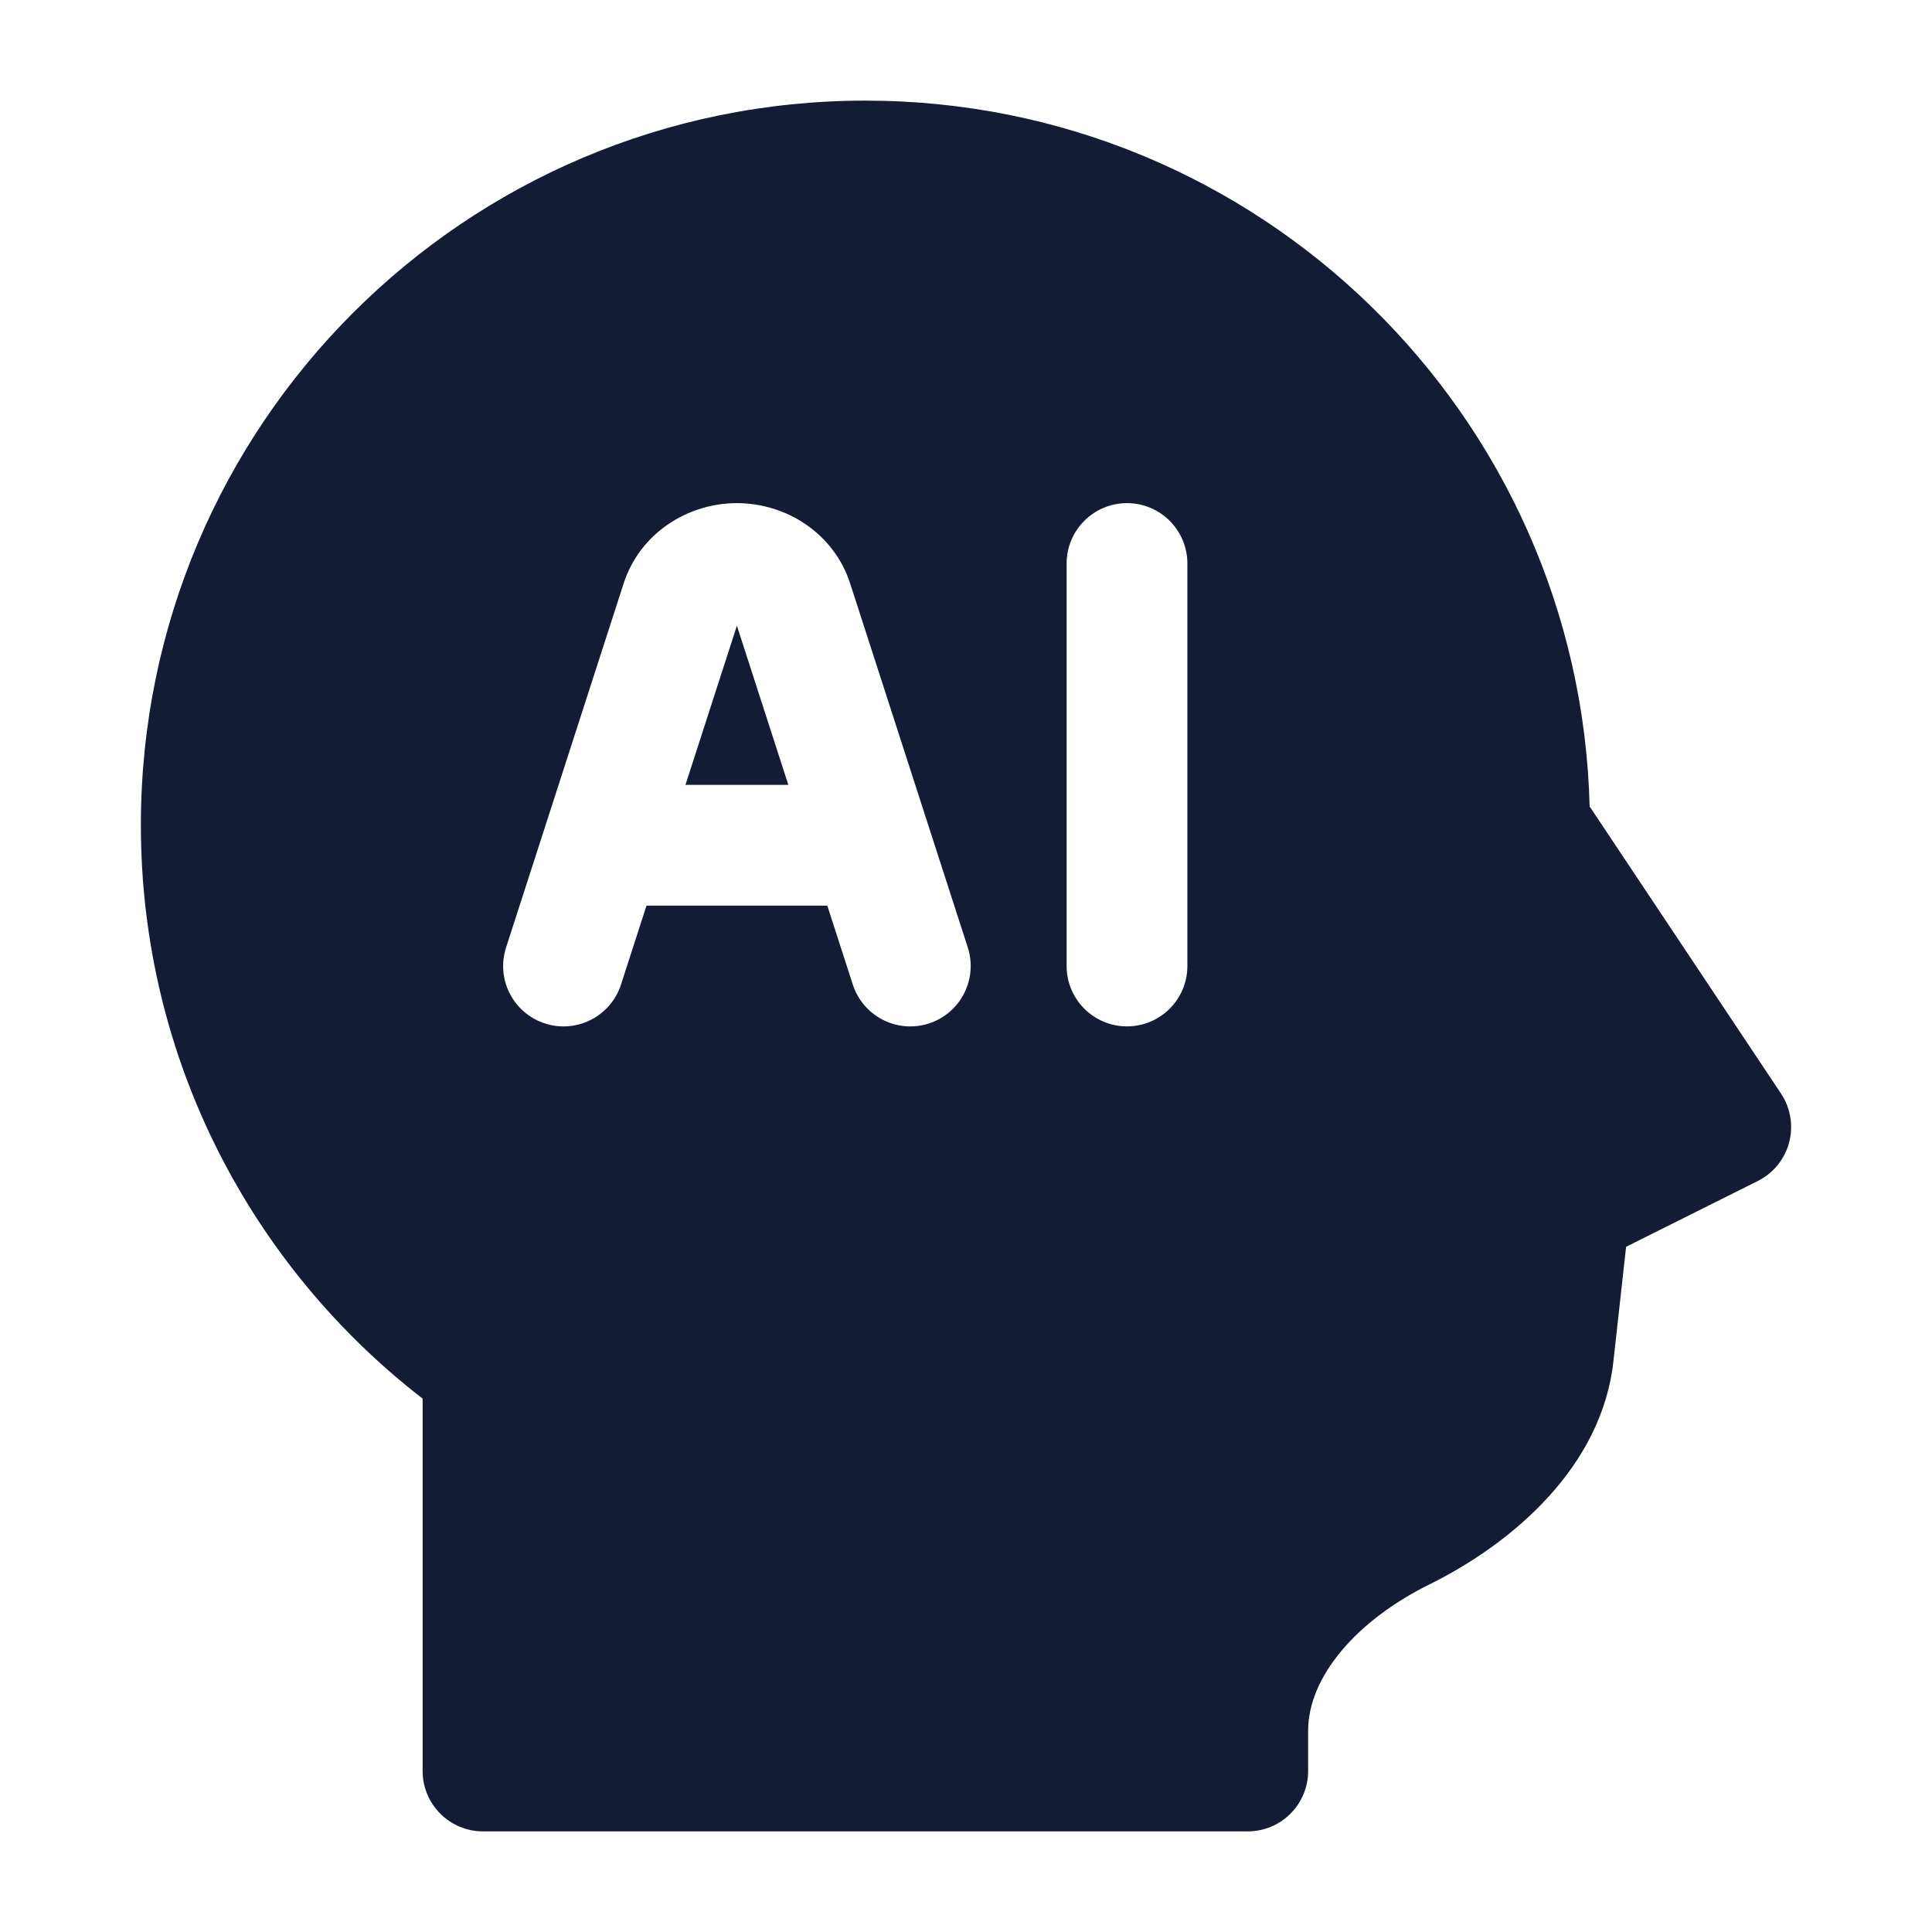<svg width="24" height="24" viewBox="0 0 24 24" fill="none" xmlns="http://www.w3.org/2000/svg">
<path fill-rule="evenodd" clip-rule="evenodd" d="M1.75 10.25C1.75 13.15 3.122 15.729 5.25 17.374V22C5.25 22.414 5.586 22.75 6 22.75H15.5C15.914 22.75 16.25 22.414 16.25 22V21.5C16.25 20.831 16.85 20.131 17.755 19.683C18.805 19.164 19.898 18.213 20.042 16.914L20.2 15.488L21.835 14.671C22.028 14.575 22.17 14.4 22.225 14.193C22.28 13.985 22.243 13.763 22.124 13.584L19.747 10.018C19.624 5.155 15.643 1.25 10.75 1.25C5.779 1.25 1.75 5.279 1.75 10.25ZM9.154 6.25C8.54 6.25 7.948 6.626 7.747 7.248L6.287 11.769C6.159 12.164 6.375 12.586 6.77 12.714C7.164 12.841 7.587 12.625 7.714 12.231L8.031 11.25H10.277L10.594 12.231C10.722 12.625 11.144 12.841 11.539 12.714C11.933 12.586 12.149 12.164 12.022 11.769L10.561 7.248C10.36 6.626 9.768 6.25 9.154 6.25ZM9.154 7.773L9.793 9.75H8.515L9.154 7.773ZM14.75 7C14.75 6.586 14.414 6.25 14 6.25C13.586 6.25 13.25 6.586 13.25 7V12C13.25 12.414 13.586 12.75 14 12.75C14.414 12.75 14.75 12.414 14.75 12V7Z" fill="#141B34"/>
</svg>
